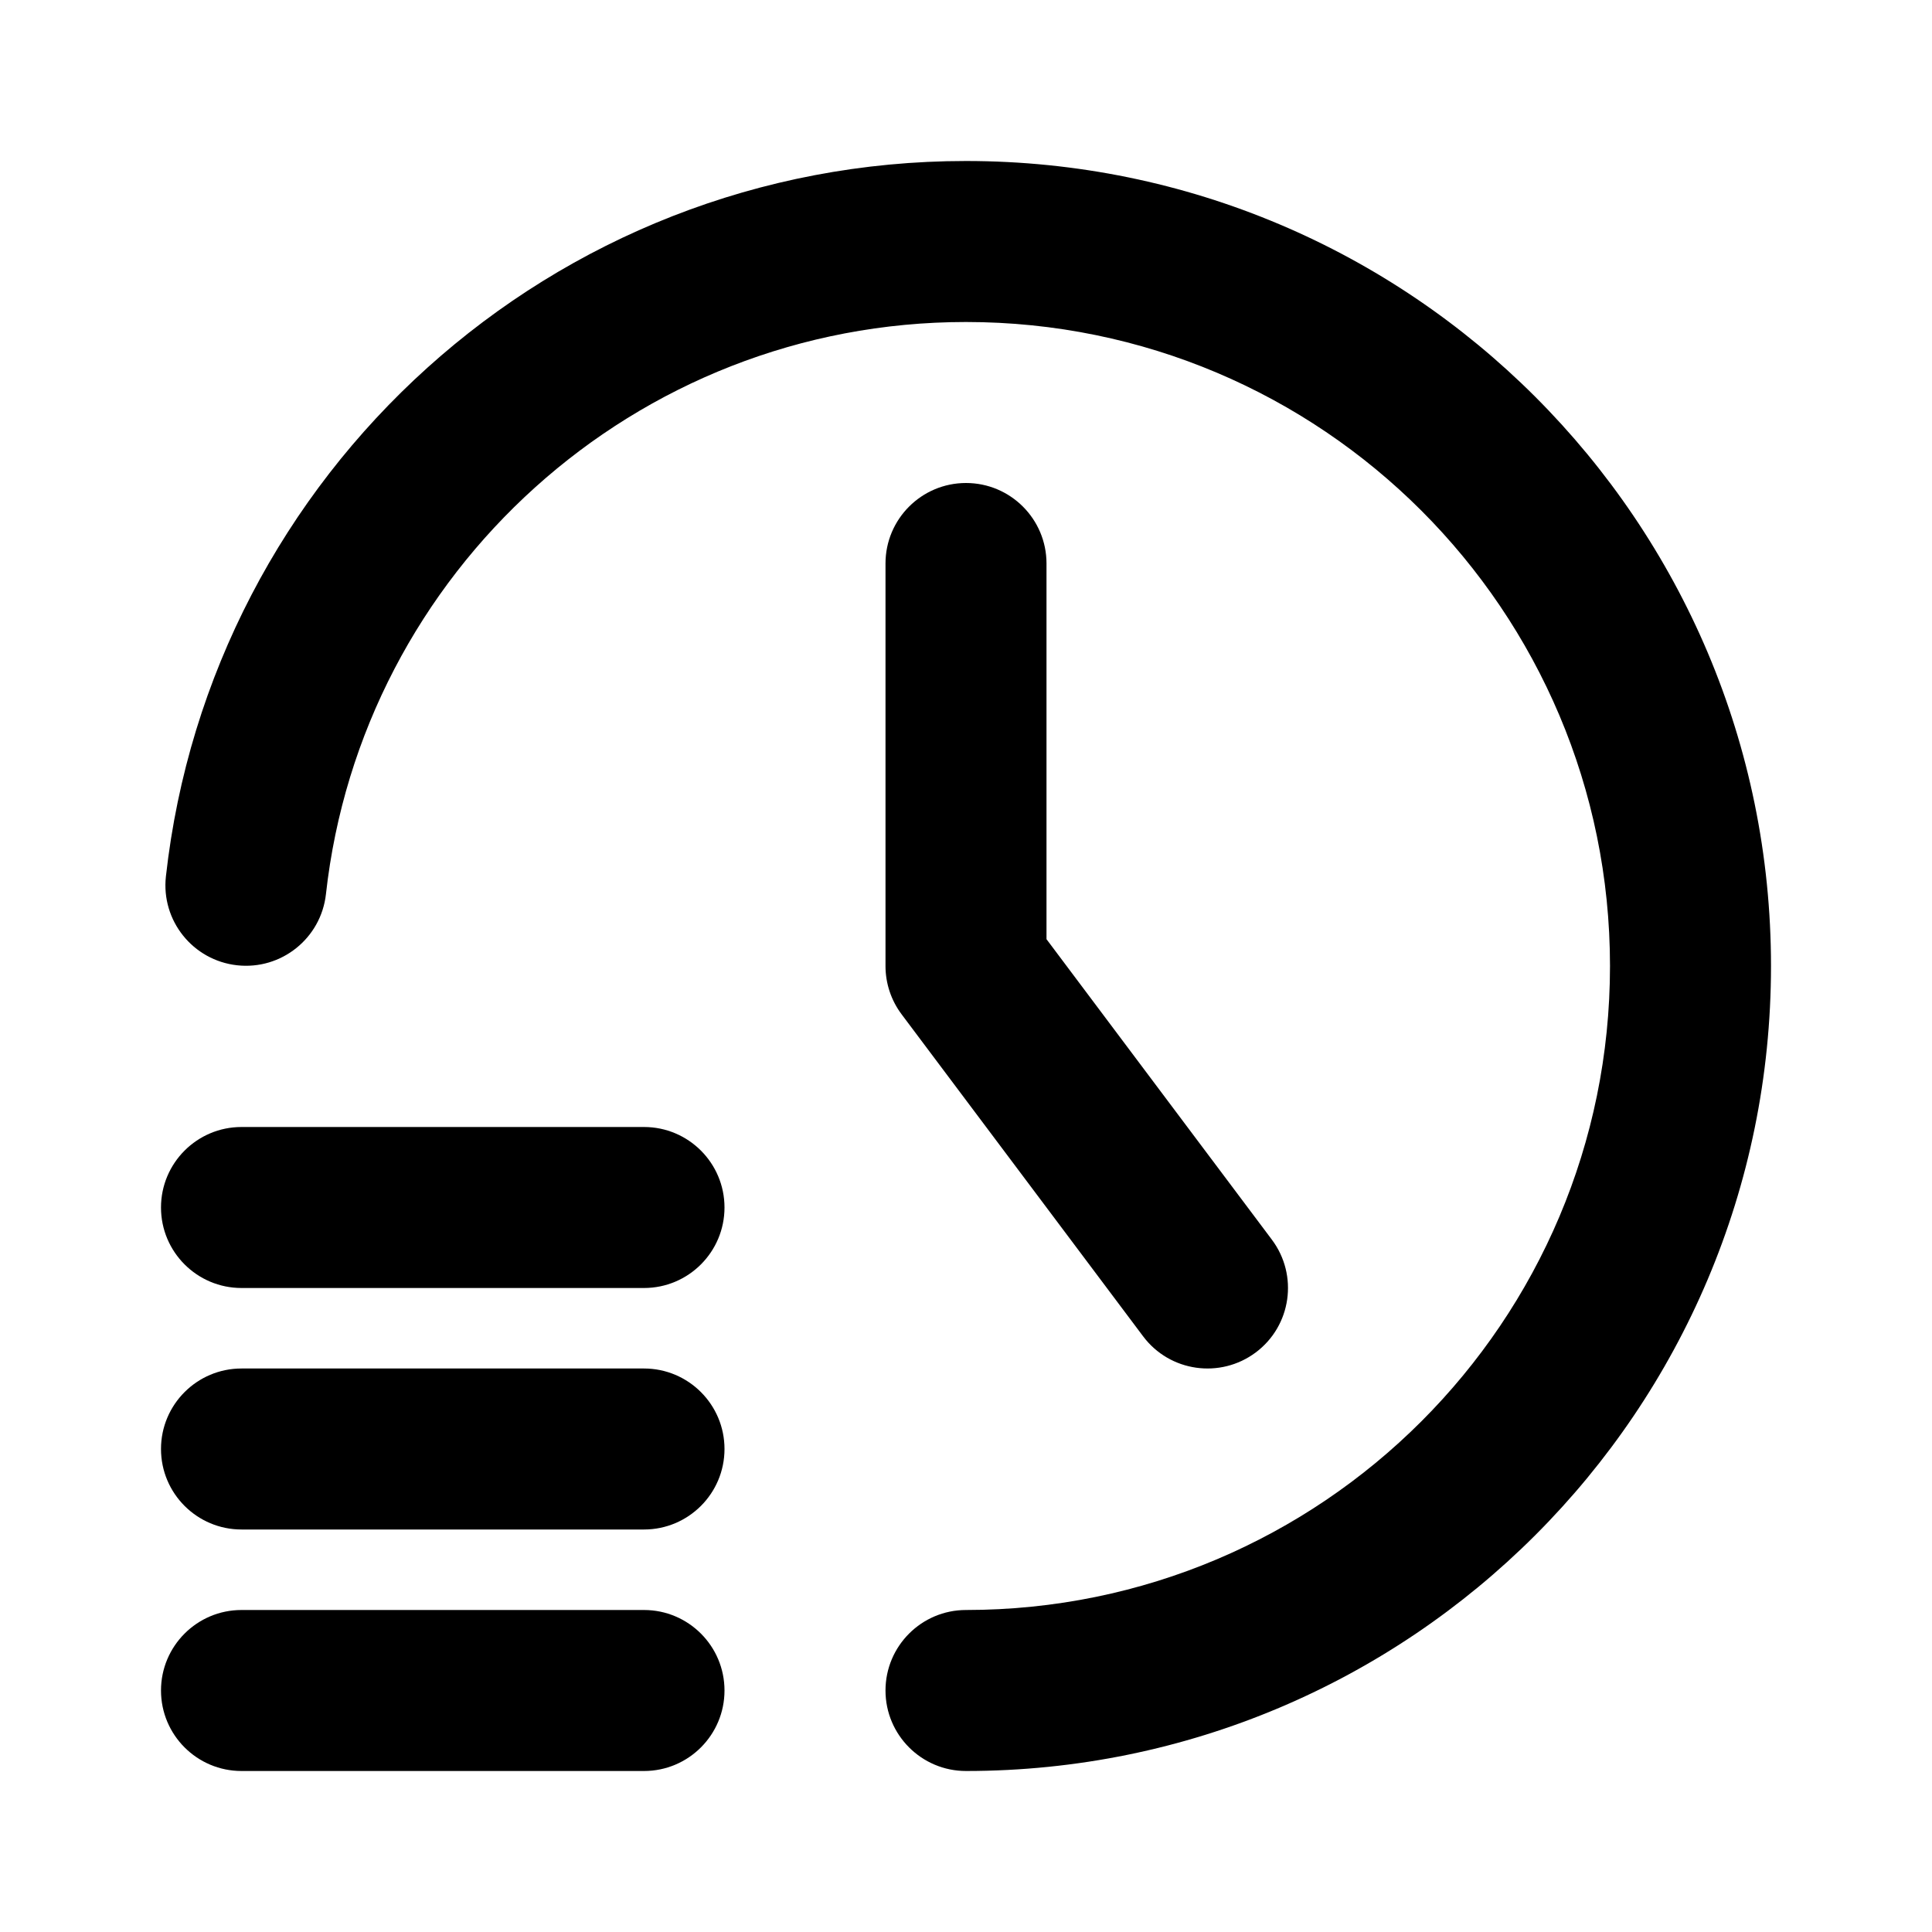 <svg xmlns="http://www.w3.org/2000/svg" viewBox="0 0 24 24"><path class="fn-svg-icon" fill-rule="evenodd" d="M12 6C12.552 6 13 6.448 13 7V11.667L15.8 15.4C16.131 15.842 16.042 16.469 15.6 16.8C15.158 17.131 14.531 17.042 14.2 16.6L11.2 12.6C11.07 12.427 11 12.216 11 12V7C11 6.448 11.448 6 12 6Z" clip-rule="evenodd"/><path class="fn-svg-icon" fill-rule="evenodd" d="M2.061 10.887C2.616 5.887 6.853 2 12 2C17.523 2 22 6.477 22 12C22 17.523 17.523 22 12 22C11.448 22 11 21.552 11 21C11 20.448 11.448 20 12 20C16.418 20 20 16.418 20 12C20 7.582 16.418 4 12 4C7.884 4 4.492 7.11 4.049 11.107C3.988 11.656 3.494 12.052 2.945 11.991C2.396 11.93 2 11.436 2.061 10.887Z" clip-rule="evenodd"/><path class="fn-svg-icon" fill-rule="evenodd" d="M2 15C2 14.448 2.448 14 3 14H8C8.552 14 9 14.448 9 15 9 15.552 8.552 16 8 16H3C2.448 16 2 15.552 2 15ZM2 18C2 17.448 2.448 17 3 17H8C8.552 17 9 17.448 9 18 9 18.552 8.552 19 8 19H3C2.448 19 2 18.552 2 18ZM2 21C2 20.448 2.448 20 3 20H8C8.552 20 9 20.448 9 21 9 21.552 8.552 22 8 22H3C2.448 22 2 21.552 2 21Z" clip-rule="evenodd"/></svg>
